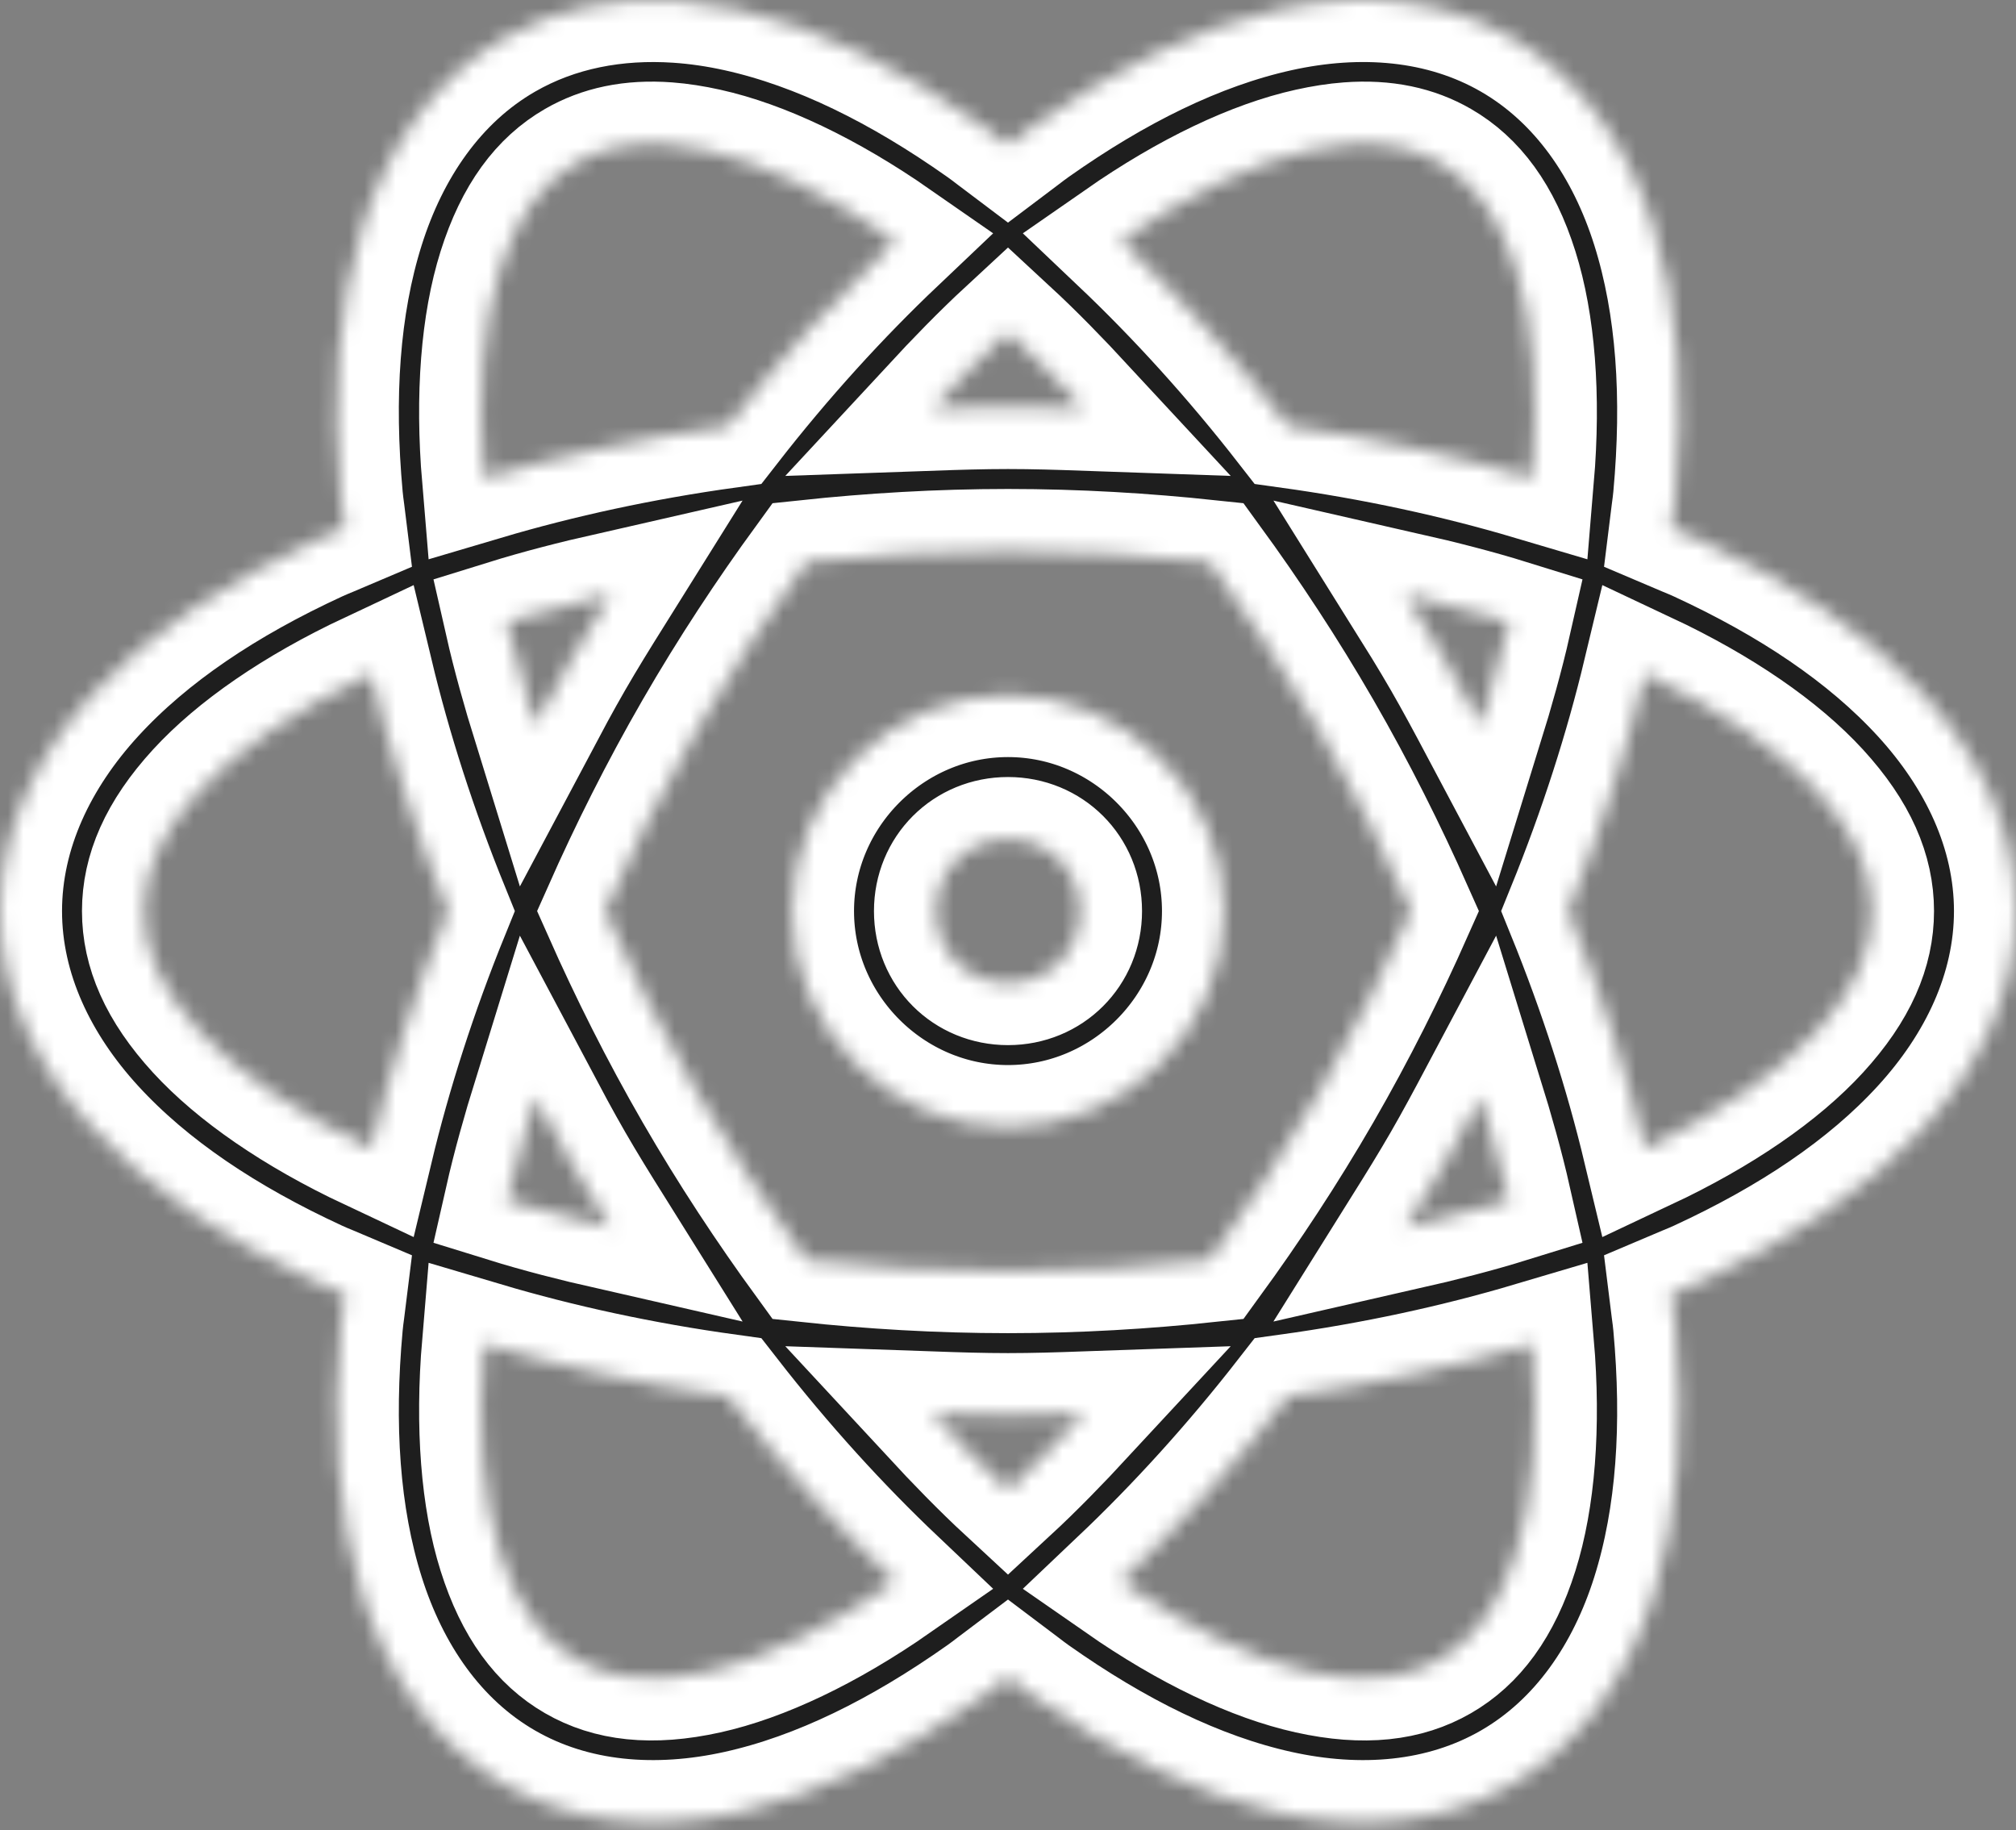 <svg width="130" height="118" viewBox="0 0 130 118" fill="none" xmlns="http://www.w3.org/2000/svg">
<rect x="0" y="0" width="130" height="118" fill="#808080" stroke="none"/>
<mask id="path-1-inside-1_22_13" fill="white">
<path d="M43.663 0.052C39.738 -0.208 35.881 0.494 32.5 2.446C27.992 5.049 24.99 9.491 23.378 14.606C21.765 19.721 21.392 25.616 21.981 32.053C22.041 32.705 22.155 33.385 22.235 34.048C21.62 34.312 20.971 34.553 20.376 34.828C14.507 37.537 9.59 40.804 5.967 44.758C2.343 48.712 0 53.535 0 58.741C0 63.946 2.343 68.77 5.967 72.724C9.59 76.678 14.507 79.944 20.376 82.653C20.971 82.928 21.62 83.17 22.235 83.433C22.155 84.096 22.041 84.776 21.981 85.428C21.392 91.865 21.765 97.76 23.378 102.875C24.99 107.99 27.992 112.433 32.5 115.035C37.008 117.638 42.353 118.019 47.589 116.858C52.825 115.697 58.114 113.069 63.395 109.341C63.93 108.963 64.466 108.526 65 108.126C65.534 108.526 66.07 108.963 66.605 109.341C71.886 113.069 77.175 115.697 82.411 116.858C87.647 118.019 92.992 117.638 97.5 115.035C102.008 112.433 105.01 107.99 106.622 102.875C108.235 97.76 108.608 91.865 108.019 85.428C107.959 84.776 107.845 84.096 107.765 83.433C108.38 83.17 109.028 82.928 109.624 82.653C115.493 79.944 120.41 76.678 124.033 72.724C127.657 68.77 130 63.946 130 58.741C130 53.535 127.657 48.712 124.033 44.758C120.41 40.804 115.493 37.537 109.624 34.828C109.028 34.553 108.38 34.312 107.765 34.048C107.845 33.385 107.959 32.705 108.019 32.053C108.608 25.616 108.235 19.721 106.622 14.606C105.01 9.491 102.008 5.049 97.5 2.446C92.992 -0.157 87.647 -0.538 82.411 0.623C77.175 1.784 71.886 4.412 66.605 8.141C66.07 8.518 65.534 8.956 65 9.356C64.466 8.956 63.93 8.518 63.395 8.141C58.114 4.412 52.825 1.784 47.589 0.623C46.28 0.333 44.971 0.139 43.663 0.052ZM43.055 9.302C43.846 9.361 44.688 9.492 45.585 9.691C49.094 10.47 53.296 12.439 57.727 15.522C54.036 19.024 50.404 23.007 46.936 27.465C41.349 28.239 36.085 29.385 31.212 30.829C30.759 25.451 31.148 20.826 32.228 17.399C33.334 13.891 34.989 11.733 37.143 10.489C38.758 9.557 40.682 9.123 43.055 9.302ZM86.945 9.302C89.318 9.123 91.242 9.557 92.857 10.489C95.011 11.733 96.666 13.891 97.772 17.399C98.852 20.826 99.241 25.451 98.788 30.829C93.915 29.385 88.651 28.239 83.064 27.465C79.596 23.007 75.964 19.024 72.273 15.522C76.704 12.439 80.906 10.47 84.415 9.691C85.312 9.492 86.154 9.361 86.945 9.302ZM65 21.407C66.632 22.916 68.261 24.594 69.888 26.349C68.269 26.292 66.65 26.241 65 26.241C63.349 26.241 61.731 26.292 60.112 26.349C61.739 24.594 63.368 22.916 65 21.407ZM65 35.526C69.478 35.526 73.819 35.79 77.995 36.234C80.467 39.628 82.865 43.255 85.104 47.134C87.343 51.012 89.285 54.902 90.989 58.741C89.285 62.58 87.343 66.469 85.104 70.348C82.865 74.226 80.467 77.853 77.995 81.248C73.819 81.692 69.478 81.955 65 81.955C60.522 81.955 56.181 81.692 52.005 81.248C49.533 77.853 47.135 74.226 44.896 70.348C42.657 66.469 40.715 62.58 39.011 58.741C40.715 54.902 42.657 51.012 44.896 47.134C47.135 43.255 49.533 39.628 52.005 36.234C56.181 35.79 60.522 35.526 65 35.526ZM39.392 38.31C38.533 39.684 37.678 41.061 36.853 42.491C36.028 43.92 35.264 45.349 34.504 46.78C33.798 44.497 33.163 42.243 32.672 40.079C34.794 39.42 37.059 38.841 39.392 38.31ZM90.608 38.31C92.941 38.841 95.206 39.42 97.328 40.079C96.838 42.243 96.202 44.497 95.496 46.78C94.736 45.349 93.972 43.92 93.147 42.491C92.322 41.061 91.467 39.684 90.608 38.31ZM23.931 43.434C25.117 48.38 26.756 53.51 28.882 58.741C26.756 63.971 25.117 69.101 23.931 74.048C19.049 71.752 15.24 69.096 12.813 66.449C10.328 63.737 9.286 61.228 9.286 58.741C9.286 56.254 10.328 53.745 12.813 51.033C15.24 48.385 19.049 45.729 23.931 43.434ZM106.069 43.434C110.951 45.729 114.76 48.385 117.187 51.033C119.672 53.745 120.714 56.254 120.714 58.741C120.714 61.228 119.672 63.737 117.187 66.449C114.76 69.096 110.951 71.752 106.069 74.048C104.883 69.101 103.244 63.971 101.118 58.741C103.244 53.51 104.883 48.38 106.069 43.434ZM65 44.812C57.362 44.812 51.071 51.103 51.071 58.741C51.071 66.378 57.362 72.669 65 72.669C72.638 72.669 78.929 66.378 78.929 58.741C78.929 51.103 72.638 44.812 65 44.812ZM65 54.098C67.619 54.098 69.643 56.122 69.643 58.741C69.643 61.36 67.619 63.384 65 63.384C62.381 63.384 60.357 61.36 60.357 58.741C60.357 56.122 62.381 54.098 65 54.098ZM34.504 70.701C35.264 72.132 36.028 73.561 36.853 74.991C37.678 76.42 38.533 77.798 39.392 79.171C37.059 78.64 34.794 78.061 32.672 77.403C33.163 75.238 33.798 72.985 34.504 70.701ZM95.496 70.701C96.202 72.985 96.838 75.238 97.328 77.403C95.206 78.061 92.941 78.64 90.608 79.171C91.467 77.798 92.322 76.42 93.147 74.991C93.972 73.561 94.736 72.132 95.496 70.701ZM31.212 86.652C36.085 88.097 41.349 89.243 46.936 90.016C50.404 94.474 54.036 98.458 57.727 101.959C53.296 105.043 49.094 107.012 45.585 107.79C41.994 108.586 39.297 108.236 37.143 106.992C34.989 105.748 33.334 103.59 32.228 100.082C31.148 96.656 30.759 92.03 31.212 86.652ZM98.788 86.652C99.241 92.03 98.852 96.656 97.772 100.082C96.666 103.59 95.011 105.748 92.857 106.992C90.703 108.236 88.006 108.586 84.415 107.79C80.906 107.012 76.704 105.043 72.273 101.959C75.964 98.458 79.596 94.474 83.064 90.016C88.651 89.243 93.915 88.097 98.788 86.652ZM60.112 91.132C61.731 91.189 63.349 91.241 65 91.241C66.65 91.241 68.269 91.189 69.888 91.132C68.261 92.887 66.632 94.565 65 96.074C63.368 94.565 61.739 92.887 60.112 91.132Z"/>
</mask>
<path d="M43.663 0.052C39.738 -0.208 35.881 0.494 32.5 2.446C27.992 5.049 24.99 9.491 23.378 14.606C21.765 19.721 21.392 25.616 21.981 32.053C22.041 32.705 22.155 33.385 22.235 34.048C21.62 34.312 20.971 34.553 20.376 34.828C14.507 37.537 9.59 40.804 5.967 44.758C2.343 48.712 0 53.535 0 58.741C0 63.946 2.343 68.77 5.967 72.724C9.59 76.678 14.507 79.944 20.376 82.653C20.971 82.928 21.62 83.17 22.235 83.433C22.155 84.096 22.041 84.776 21.981 85.428C21.392 91.865 21.765 97.76 23.378 102.875C24.99 107.99 27.992 112.433 32.5 115.035C37.008 117.638 42.353 118.019 47.589 116.858C52.825 115.697 58.114 113.069 63.395 109.341C63.93 108.963 64.466 108.526 65 108.126C65.534 108.526 66.07 108.963 66.605 109.341C71.886 113.069 77.175 115.697 82.411 116.858C87.647 118.019 92.992 117.638 97.5 115.035C102.008 112.433 105.01 107.99 106.622 102.875C108.235 97.76 108.608 91.865 108.019 85.428C107.959 84.776 107.845 84.096 107.765 83.433C108.38 83.17 109.028 82.928 109.624 82.653C115.493 79.944 120.41 76.678 124.033 72.724C127.657 68.77 130 63.946 130 58.741C130 53.535 127.657 48.712 124.033 44.758C120.41 40.804 115.493 37.537 109.624 34.828C109.028 34.553 108.38 34.312 107.765 34.048C107.845 33.385 107.959 32.705 108.019 32.053C108.608 25.616 108.235 19.721 106.622 14.606C105.01 9.491 102.008 5.049 97.5 2.446C92.992 -0.157 87.647 -0.538 82.411 0.623C77.175 1.784 71.886 4.412 66.605 8.141C66.07 8.518 65.534 8.956 65 9.356C64.466 8.956 63.93 8.518 63.395 8.141C58.114 4.412 52.825 1.784 47.589 0.623C46.28 0.333 44.971 0.139 43.663 0.052ZM43.055 9.302C43.846 9.361 44.688 9.492 45.585 9.691C49.094 10.47 53.296 12.439 57.727 15.522C54.036 19.024 50.404 23.007 46.936 27.465C41.349 28.239 36.085 29.385 31.212 30.829C30.759 25.451 31.148 20.826 32.228 17.399C33.334 13.891 34.989 11.733 37.143 10.489C38.758 9.557 40.682 9.123 43.055 9.302ZM86.945 9.302C89.318 9.123 91.242 9.557 92.857 10.489C95.011 11.733 96.666 13.891 97.772 17.399C98.852 20.826 99.241 25.451 98.788 30.829C93.915 29.385 88.651 28.239 83.064 27.465C79.596 23.007 75.964 19.024 72.273 15.522C76.704 12.439 80.906 10.47 84.415 9.691C85.312 9.492 86.154 9.361 86.945 9.302ZM65 21.407C66.632 22.916 68.261 24.594 69.888 26.349C68.269 26.292 66.65 26.241 65 26.241C63.349 26.241 61.731 26.292 60.112 26.349C61.739 24.594 63.368 22.916 65 21.407ZM65 35.526C69.478 35.526 73.819 35.79 77.995 36.234C80.467 39.628 82.865 43.255 85.104 47.134C87.343 51.012 89.285 54.902 90.989 58.741C89.285 62.58 87.343 66.469 85.104 70.348C82.865 74.226 80.467 77.853 77.995 81.248C73.819 81.692 69.478 81.955 65 81.955C60.522 81.955 56.181 81.692 52.005 81.248C49.533 77.853 47.135 74.226 44.896 70.348C42.657 66.469 40.715 62.58 39.011 58.741C40.715 54.902 42.657 51.012 44.896 47.134C47.135 43.255 49.533 39.628 52.005 36.234C56.181 35.79 60.522 35.526 65 35.526ZM39.392 38.31C38.533 39.684 37.678 41.061 36.853 42.491C36.028 43.92 35.264 45.349 34.504 46.78C33.798 44.497 33.163 42.243 32.672 40.079C34.794 39.42 37.059 38.841 39.392 38.31ZM90.608 38.31C92.941 38.841 95.206 39.42 97.328 40.079C96.838 42.243 96.202 44.497 95.496 46.78C94.736 45.349 93.972 43.92 93.147 42.491C92.322 41.061 91.467 39.684 90.608 38.31ZM23.931 43.434C25.117 48.38 26.756 53.51 28.882 58.741C26.756 63.971 25.117 69.101 23.931 74.048C19.049 71.752 15.24 69.096 12.813 66.449C10.328 63.737 9.286 61.228 9.286 58.741C9.286 56.254 10.328 53.745 12.813 51.033C15.24 48.385 19.049 45.729 23.931 43.434ZM106.069 43.434C110.951 45.729 114.76 48.385 117.187 51.033C119.672 53.745 120.714 56.254 120.714 58.741C120.714 61.228 119.672 63.737 117.187 66.449C114.76 69.096 110.951 71.752 106.069 74.048C104.883 69.101 103.244 63.971 101.118 58.741C103.244 53.51 104.883 48.38 106.069 43.434ZM65 44.812C57.362 44.812 51.071 51.103 51.071 58.741C51.071 66.378 57.362 72.669 65 72.669C72.638 72.669 78.929 66.378 78.929 58.741C78.929 51.103 72.638 44.812 65 44.812ZM65 54.098C67.619 54.098 69.643 56.122 69.643 58.741C69.643 61.36 67.619 63.384 65 63.384C62.381 63.384 60.357 61.36 60.357 58.741C60.357 56.122 62.381 54.098 65 54.098ZM34.504 70.701C35.264 72.132 36.028 73.561 36.853 74.991C37.678 76.42 38.533 77.798 39.392 79.171C37.059 78.64 34.794 78.061 32.672 77.403C33.163 75.238 33.798 72.985 34.504 70.701ZM95.496 70.701C96.202 72.985 96.838 75.238 97.328 77.403C95.206 78.061 92.941 78.64 90.608 79.171C91.467 77.798 92.322 76.42 93.147 74.991C93.972 73.561 94.736 72.132 95.496 70.701ZM31.212 86.652C36.085 88.097 41.349 89.243 46.936 90.016C50.404 94.474 54.036 98.458 57.727 101.959C53.296 105.043 49.094 107.012 45.585 107.79C41.994 108.586 39.297 108.236 37.143 106.992C34.989 105.748 33.334 103.59 32.228 100.082C31.148 96.656 30.759 92.03 31.212 86.652ZM98.788 86.652C99.241 92.03 98.852 96.656 97.772 100.082C96.666 103.59 95.011 105.748 92.857 106.992C90.703 108.236 88.006 108.586 84.415 107.79C80.906 107.012 76.704 105.043 72.273 101.959C75.964 98.458 79.596 94.474 83.064 90.016C88.651 89.243 93.915 88.097 98.788 86.652ZM60.112 91.132C61.731 91.189 63.349 91.241 65 91.241C66.65 91.241 68.269 91.189 69.888 91.132C68.261 92.887 66.632 94.565 65 96.074C63.368 94.565 61.739 92.887 60.112 91.132Z" fill="#1E1E1E" stroke="white" stroke-width="8" mask="url(#path-1-inside-1_22_13)"/>
</svg>
